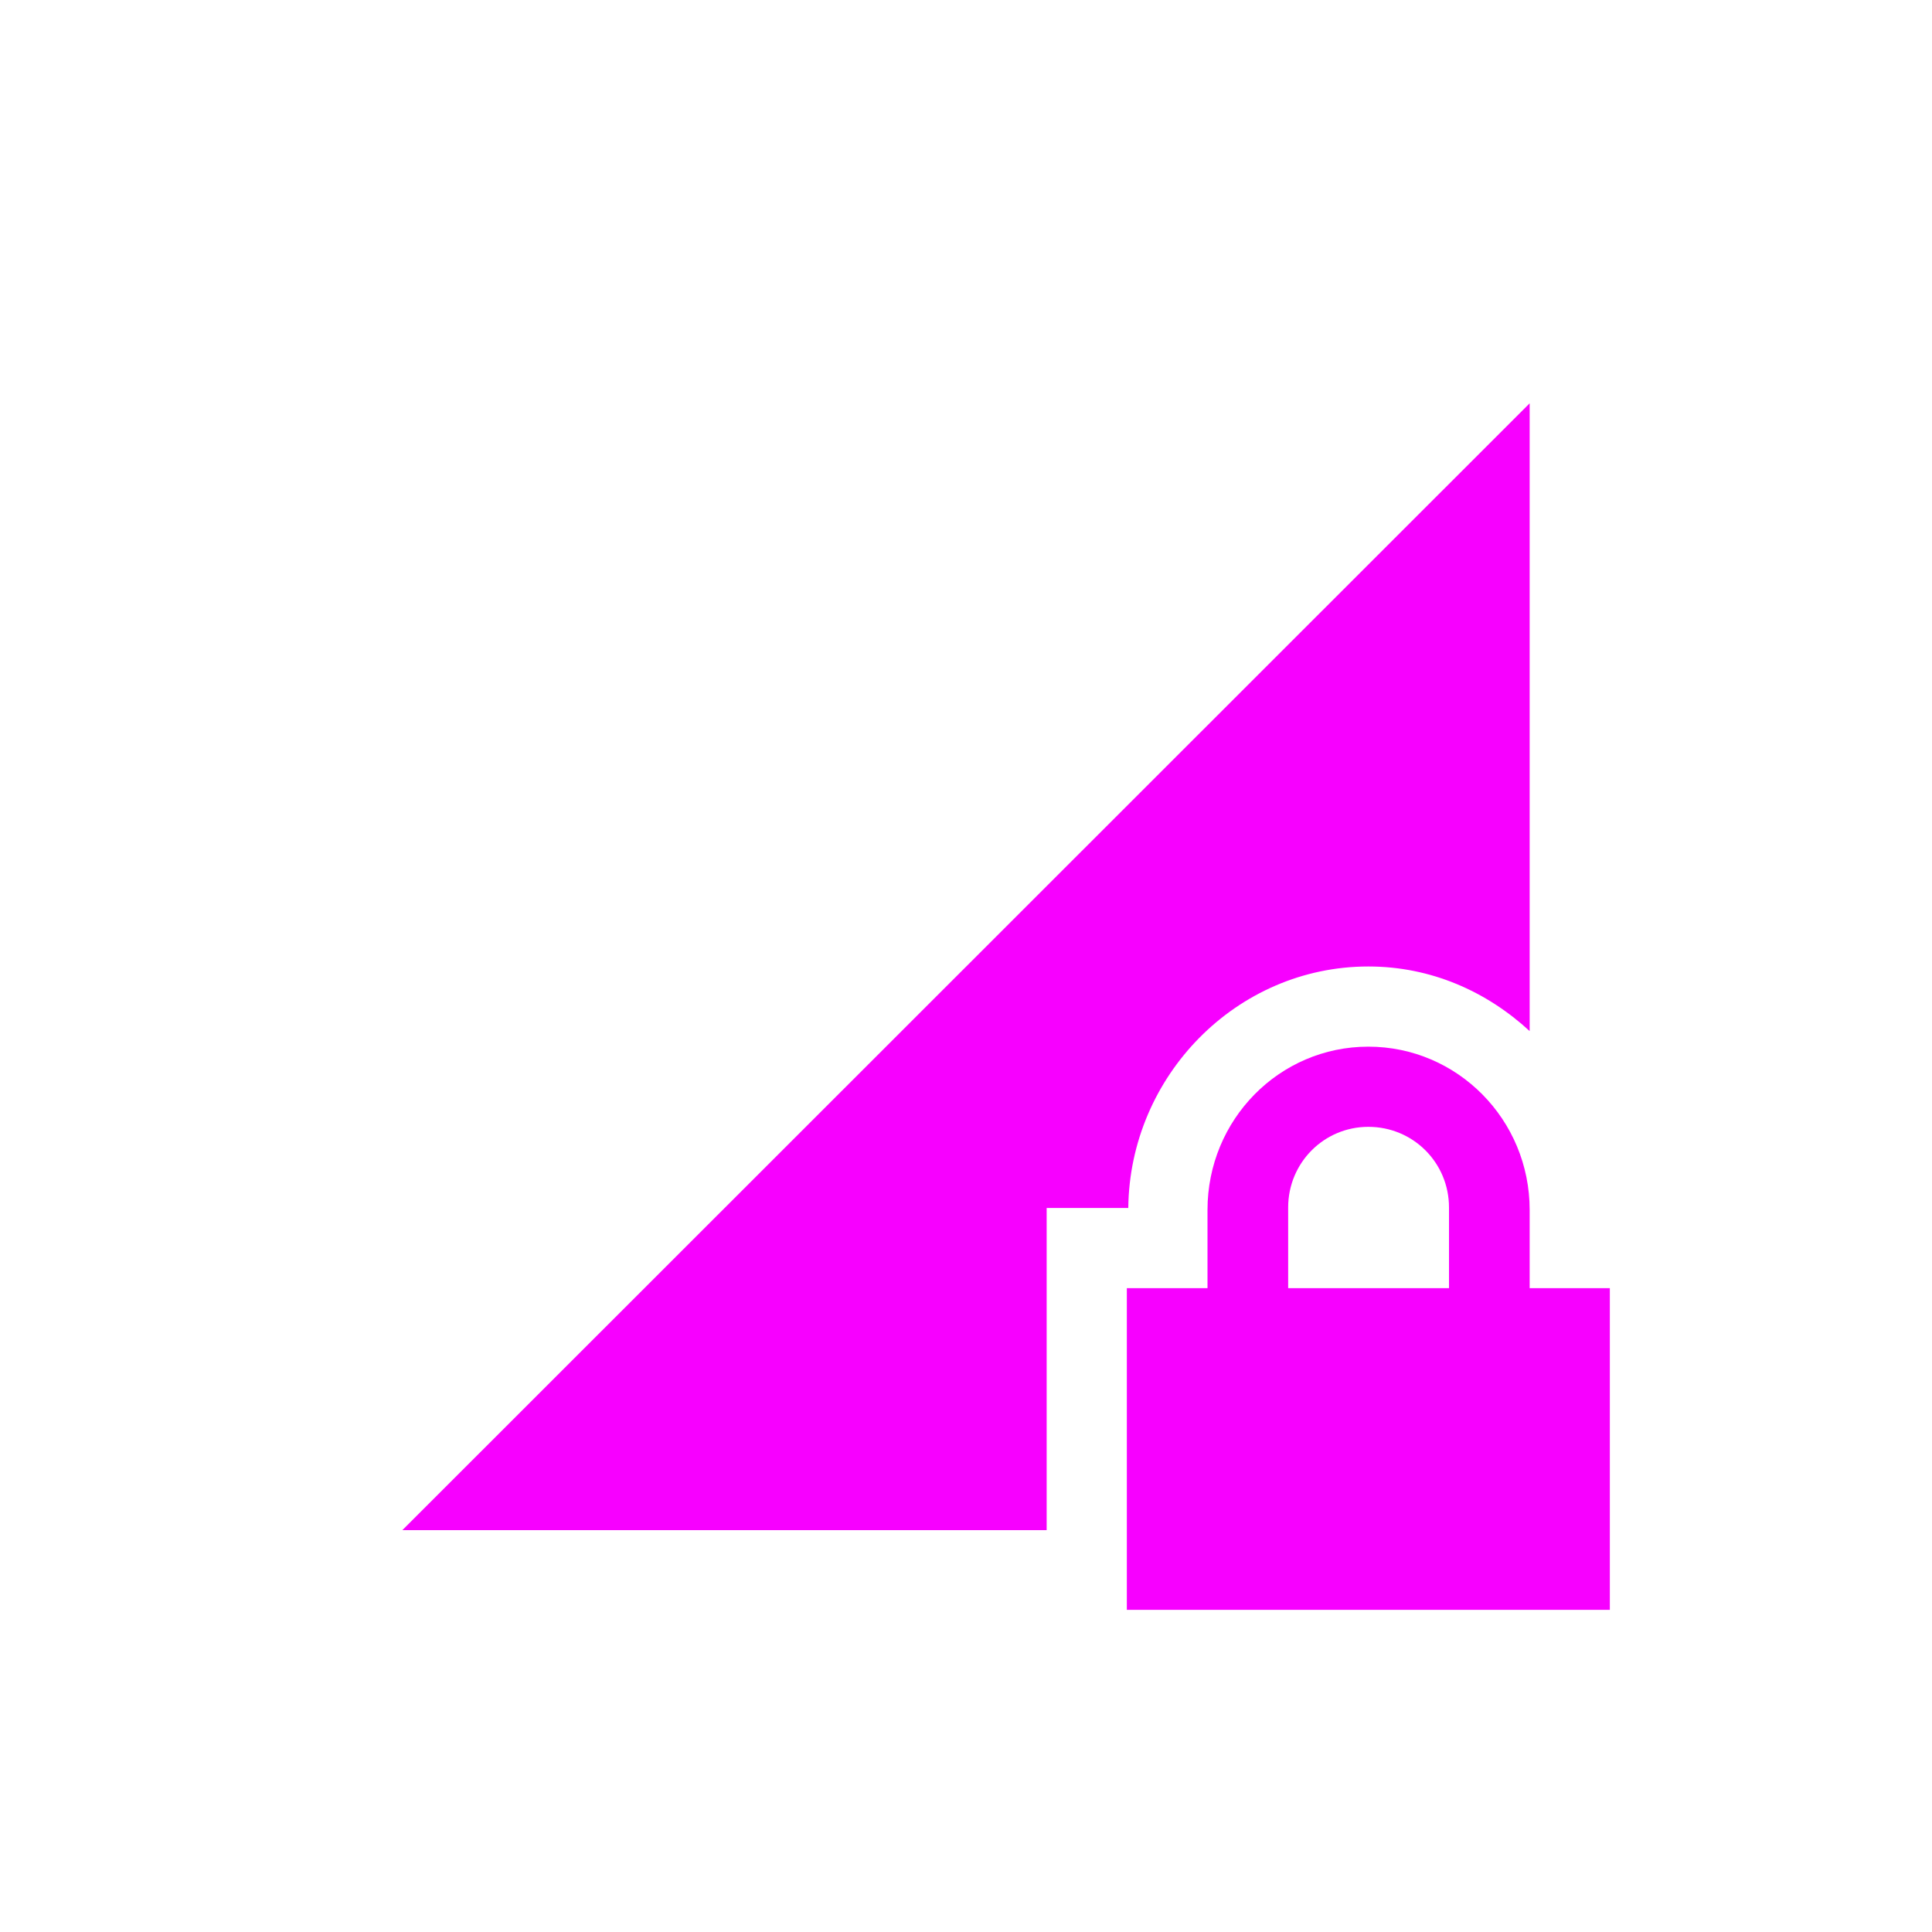 <svg xmlns="http://www.w3.org/2000/svg" xmlns:xlink="http://www.w3.org/1999/xlink" width="16" height="16" viewBox="0 0 16 16" version="1.1">
<g id="surface1">
<path style=" stroke:none;fill-rule:nonzero;fill:rgb(96.863%,0%,100%);fill-opacity:1;" d="M 11.332 8.668 C 10.594 8.668 10 9.273 10 10.02 L 10 10.668 L 9.332 10.668 L 9.332 13.332 L 13.332 13.332 L 13.332 10.668 L 12.668 10.668 L 12.668 10.02 C 12.668 9.273 12.07 8.668 11.332 8.668 Z M 11.332 9.332 C 11.703 9.332 12 9.629 12 10 L 12 10.668 L 10.668 10.668 L 10.668 10 C 10.668 9.629 10.965 9.332 11.332 9.332 Z M 11.332 9.332 "/>
<path style=" stroke:none;fill-rule:nonzero;fill:rgb(96.863%,0%,100%);fill-opacity:1;" d="M 12.668 3.34 L 3.332 12.672 L 8.668 12.672 L 8.668 10.004 L 9.344 10.004 C 9.355 8.914 10.238 8.004 11.332 8.004 C 11.852 8.004 12.312 8.211 12.668 8.539 Z M 12.668 3.34 "/>
</g>
</svg>

